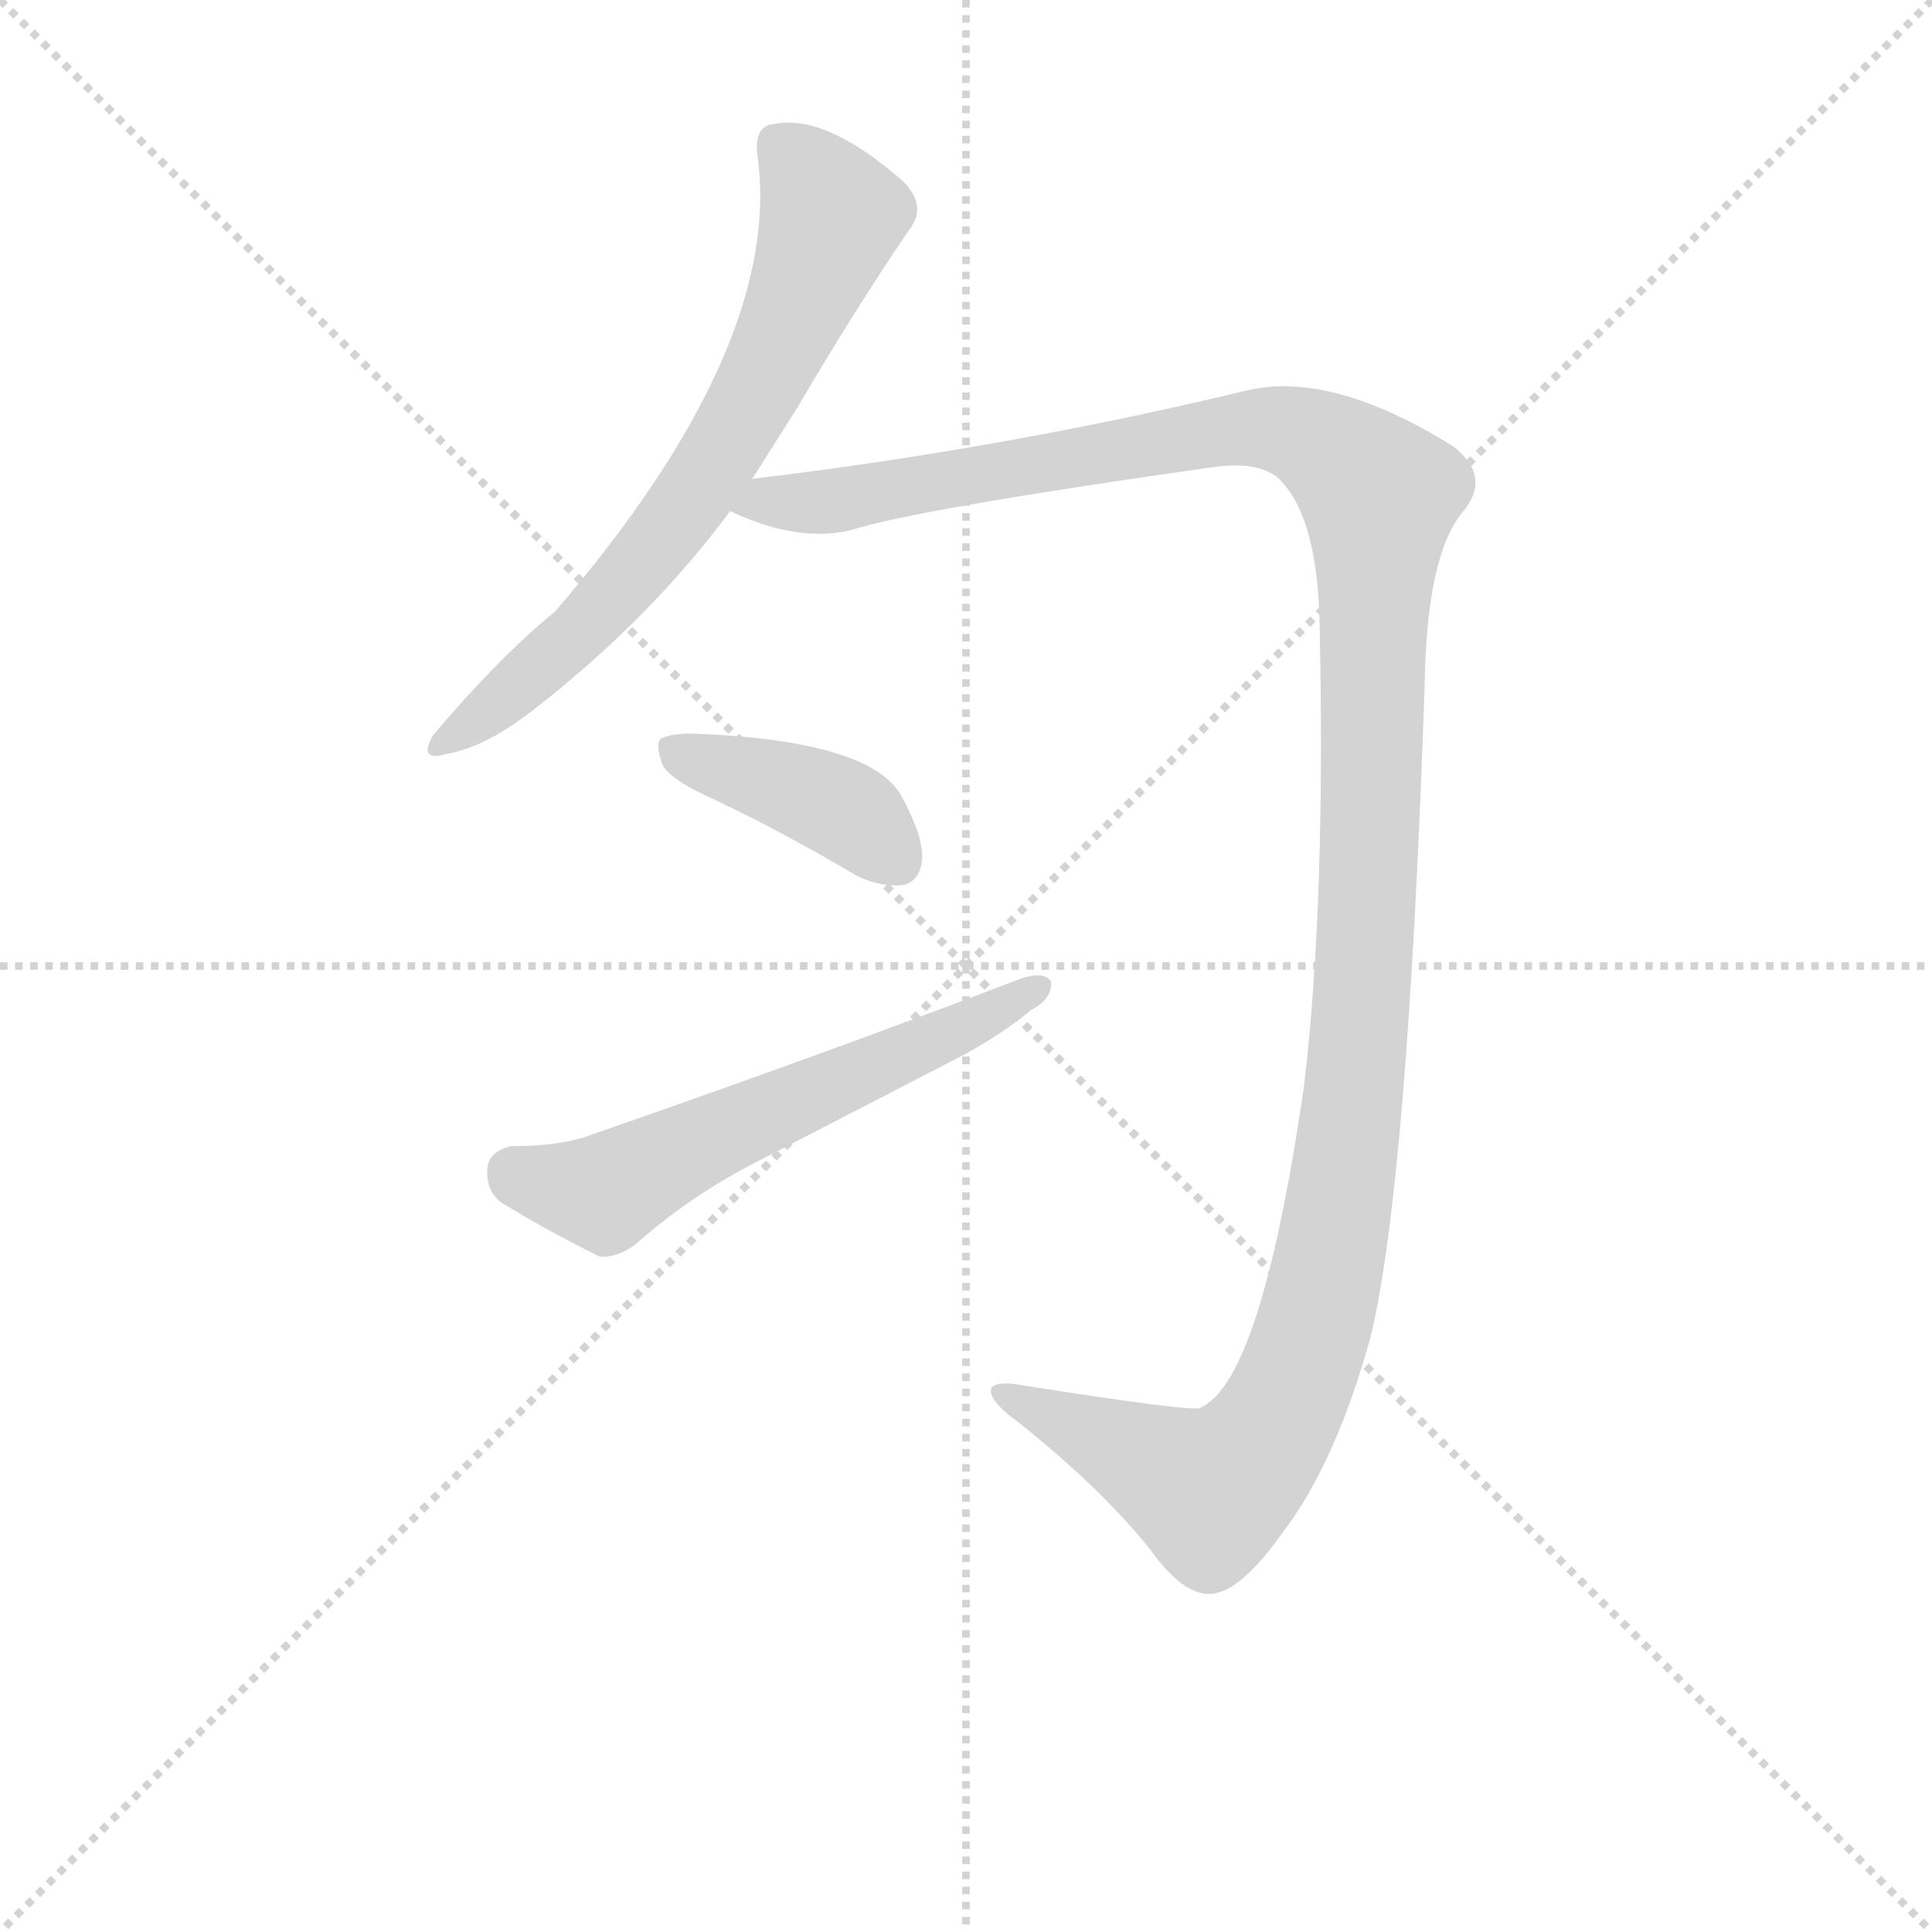 <svg version="1.1" viewBox="0 0 1024 1024" xmlns="http://www.w3.org/2000/svg">
  <g stroke="lightgray" stroke-dasharray="1,1" stroke-width="1" transform="scale(4, 4)">
    <line x1="0" y1="0" x2="256" y2="256"></line>
    <line x1="256" y1="0" x2="0" y2="256"></line>
    <line x1="128" y1="0" x2="128" y2="256"></line>
    <line x1="0" y1="128" x2="256" y2="128"></line>
  </g>
  <g transform="scale(0.9, -0.9) translate(50, -830)">
    <style type="text/css">
      
        @keyframes keyframes0 {
          from {
            stroke: blue;
            stroke-dashoffset: 694;
            stroke-width: 128;
          }
          69% {
            animation-timing-function: step-end;
            stroke: blue;
            stroke-dashoffset: 0;
            stroke-width: 128;
          }
          to {
            stroke: black;
            stroke-width: 1024;
          }
        }
        #make-me-a-hanzi-animation-0 {
          animation: keyframes0 0.815s both;
          animation-delay: 0s;
          animation-timing-function: linear;
        }
      
        @keyframes keyframes1 {
          from {
            stroke: blue;
            stroke-dashoffset: 1389;
            stroke-width: 128;
          }
          82% {
            animation-timing-function: step-end;
            stroke: blue;
            stroke-dashoffset: 0;
            stroke-width: 128;
          }
          to {
            stroke: black;
            stroke-width: 1024;
          }
        }
        #make-me-a-hanzi-animation-1 {
          animation: keyframes1 1.38s both;
          animation-delay: 0.815s;
          animation-timing-function: linear;
        }
      
        @keyframes keyframes2 {
          from {
            stroke: blue;
            stroke-dashoffset: 407;
            stroke-width: 128;
          }
          57% {
            animation-timing-function: step-end;
            stroke: blue;
            stroke-dashoffset: 0;
            stroke-width: 128;
          }
          to {
            stroke: black;
            stroke-width: 1024;
          }
        }
        #make-me-a-hanzi-animation-2 {
          animation: keyframes2 0.581s both;
          animation-delay: 2.195s;
          animation-timing-function: linear;
        }
      
        @keyframes keyframes3 {
          from {
            stroke: blue;
            stroke-dashoffset: 595;
            stroke-width: 128;
          }
          66% {
            animation-timing-function: step-end;
            stroke: blue;
            stroke-dashoffset: 0;
            stroke-width: 128;
          }
          to {
            stroke: black;
            stroke-width: 1024;
          }
        }
        #make-me-a-hanzi-animation-3 {
          animation: keyframes3 0.734s both;
          animation-delay: 2.776s;
          animation-timing-function: linear;
        }
      
    </style>
    
      <path d="M 393 548 L 419 589 Q 453 647 485 694 Q 497 709 481 724 Q 436 763 406 757 Q 394 756 396 739 Q 412 627 277 470 Q 244 443 205 397 Q 196 381 213 386 Q 237 390 268 415 Q 334 467 380 529 L 393 548 Z" fill="lightgray"></path>
    
      <path d="M 380 529 Q 420 510 452 518 Q 489 530 665 555 Q 695 559 706 545 Q 725 523 727 468 Q 731 300 718 191 Q 693 17 657 1 Q 654 -2 547 15 Q 537 16 534 13 Q 531 6 549 -7 Q 598 -46 627 -82 Q 649 -113 667 -108 Q 683 -104 705 -73 Q 736 -33 757 42 Q 779 132 789 426 Q 790 502 811 528 Q 829 549 806 567 Q 734 612 684 600 Q 543 566 393 548 C 363 544 352 539 380 529 Z" fill="lightgray"></path>
    
      <path d="M 371 359 Q 411 340 455 314 Q 470 307 483 309 Q 492 312 493 324 Q 494 337 481 361 Q 463 394 358 398 Q 345 398 339 395 Q 336 391 340 380 Q 344 371 371 359 Z" fill="lightgray"></path>
    
      <path d="M 251 155 Q 238 152 237 142 Q 236 129 245 122 Q 269 107 303 90 Q 313 89 324 97 Q 358 127 398 147 L 518 209 Q 540 221 557 235 Q 570 242 569 252 Q 565 258 552 254 Q 440 211 299 162 Q 281 155 251 155 Z" fill="lightgray"></path>
    
    
      <clipPath id="make-me-a-hanzi-clip-0">
        <path d="M 393 548 L 419 589 Q 453 647 485 694 Q 497 709 481 724 Q 436 763 406 757 Q 394 756 396 739 Q 412 627 277 470 Q 244 443 205 397 Q 196 381 213 386 Q 237 390 268 415 Q 334 467 380 529 L 393 548 Z"></path>
      </clipPath>
      <path clip-path="url(#make-me-a-hanzi-clip-0)" d="M 408 744 L 425 729 L 440 703 L 401 609 L 357 536 L 320 489 L 264 433 L 217 397" fill="none" id="make-me-a-hanzi-animation-0" stroke-dasharray="566 1132" stroke-linecap="round"></path>
    
      <clipPath id="make-me-a-hanzi-clip-1">
        <path d="M 380 529 Q 420 510 452 518 Q 489 530 665 555 Q 695 559 706 545 Q 725 523 727 468 Q 731 300 718 191 Q 693 17 657 1 Q 654 -2 547 15 Q 537 16 534 13 Q 531 6 549 -7 Q 598 -46 627 -82 Q 649 -113 667 -108 Q 683 -104 705 -73 Q 736 -33 757 42 Q 779 132 789 426 Q 790 502 811 528 Q 829 549 806 567 Q 734 612 684 600 Q 543 566 393 548 C 363 544 352 539 380 529 Z"></path>
      </clipPath>
      <path clip-path="url(#make-me-a-hanzi-clip-1)" d="M 389 530 L 681 578 L 726 570 L 762 538 L 749 201 L 734 96 L 717 26 L 689 -26 L 663 -48 L 541 10" fill="none" id="make-me-a-hanzi-animation-1" stroke-dasharray="1261 2522" stroke-linecap="round"></path>
    
      <clipPath id="make-me-a-hanzi-clip-2">
        <path d="M 371 359 Q 411 340 455 314 Q 470 307 483 309 Q 492 312 493 324 Q 494 337 481 361 Q 463 394 358 398 Q 345 398 339 395 Q 336 391 340 380 Q 344 371 371 359 Z"></path>
      </clipPath>
      <path clip-path="url(#make-me-a-hanzi-clip-2)" d="M 345 388 L 442 355 L 478 323" fill="none" id="make-me-a-hanzi-animation-2" stroke-dasharray="279 558" stroke-linecap="round"></path>
    
      <clipPath id="make-me-a-hanzi-clip-3">
        <path d="M 251 155 Q 238 152 237 142 Q 236 129 245 122 Q 269 107 303 90 Q 313 89 324 97 Q 358 127 398 147 L 518 209 Q 540 221 557 235 Q 570 242 569 252 Q 565 258 552 254 Q 440 211 299 162 Q 281 155 251 155 Z"></path>
      </clipPath>
      <path clip-path="url(#make-me-a-hanzi-clip-3)" d="M 252 140 L 304 128 L 563 249" fill="none" id="make-me-a-hanzi-animation-3" stroke-dasharray="467 934" stroke-linecap="round"></path>
    
  </g>
</svg>